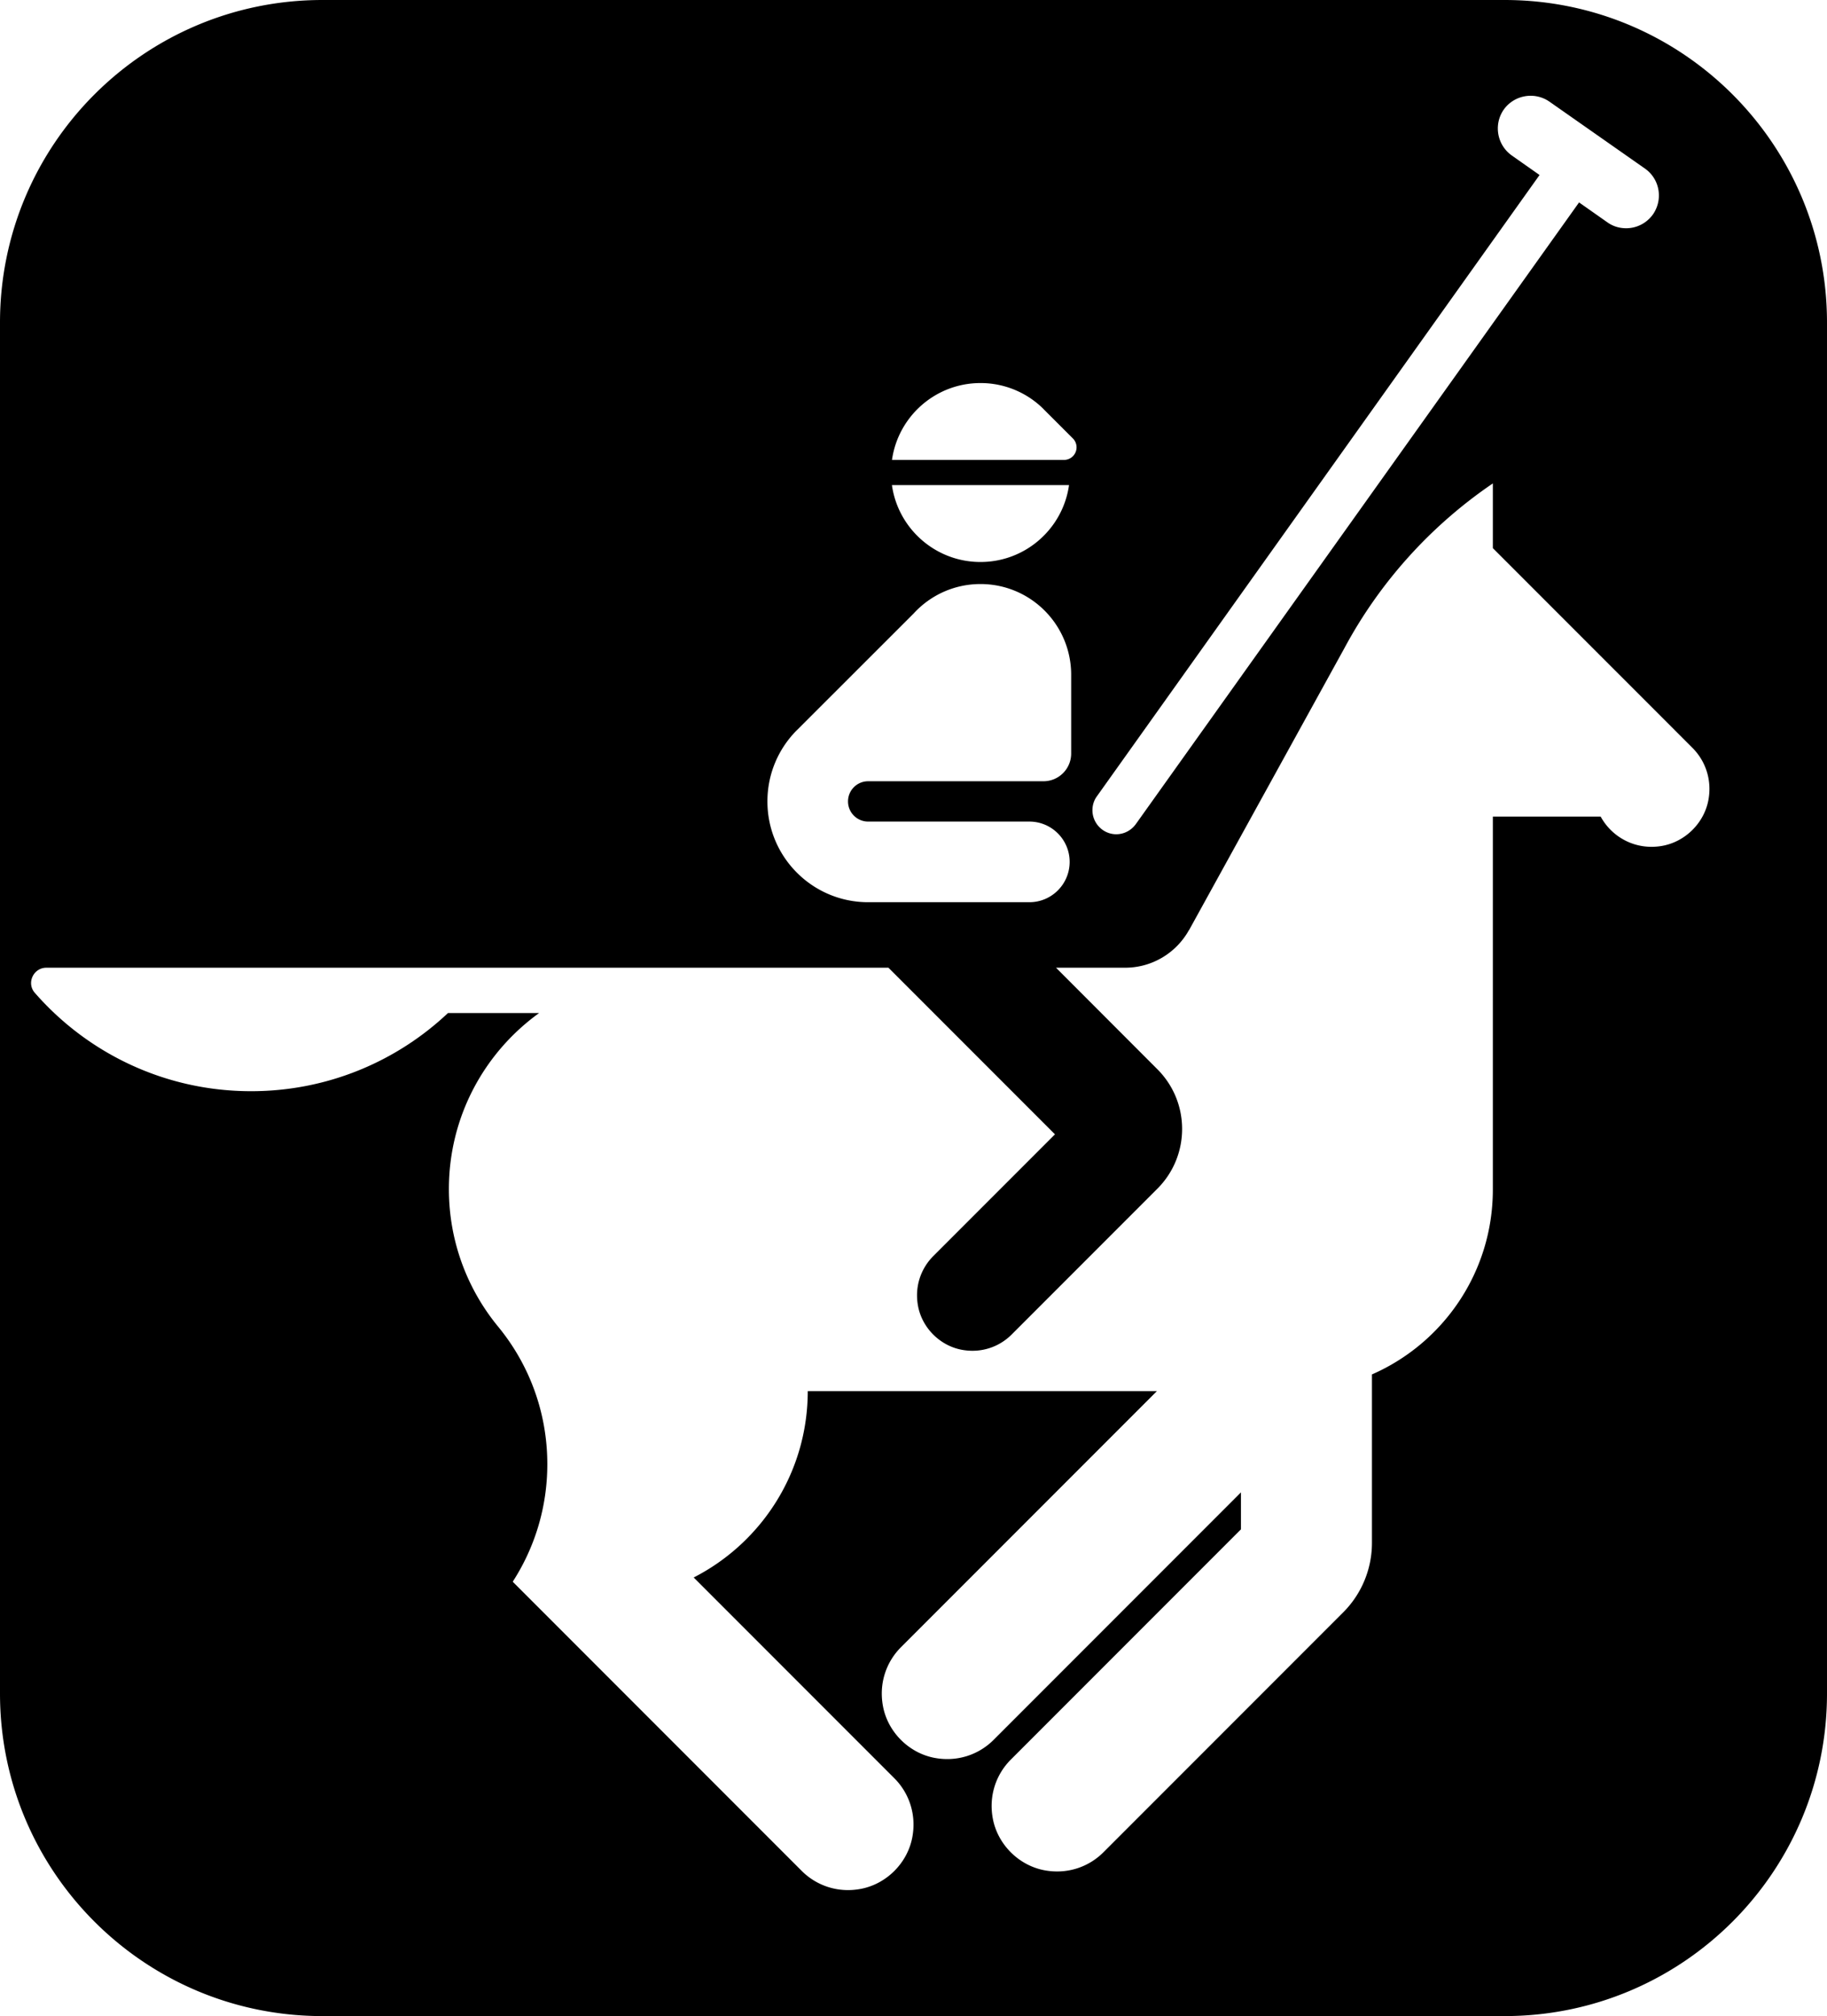 <svg xmlns="http://www.w3.org/2000/svg" width="582.13" viewBox="0 0 582.13 642" height="642" data-name="Layer_1"><path d="M0 539.28V102.72C0 45.99 45.99 0 102.72 0h376.69c56.73 0 102.72 45.99 102.72 102.72v436.56c0 56.73-45.99 102.72-102.72 102.72H102.72C45.99 642 0 596.01 0 539.28Zm378.84-243.11c-3.97 7.15-11.6 11.99-20.36 11.99h-23.19 1.19l32.31 32.35c10.49 10.5 10.48 27.51-.01 38.01l-46.45 46.45c-3.94 3.94-9.72 6.02-15.94 4.84-6.91-1.31-12.56-6.96-13.87-13.87-1.18-6.22.91-12 4.84-15.94l38.78-38.78-53.06-53.06H14.77c-4.11 0-6.4 4.88-3.69 7.98 16.77 19.21 41.43 31.34 68.94 31.34 24.27 0 46.33-9.45 62.71-24.88h29.04c-17.4 12.53-28.74 32.95-28.74 56.04 0 16.59 5.85 31.81 15.6 43.71 9.85 11.93 15.76 27.22 15.76 43.9 0 13.79-4.05 26.64-11.02 37.43l92.08 92.09c4.65 4.65 11.49 7.12 18.84 5.72 8.17-1.55 14.85-8.23 16.39-16.39 1.39-7.35-1.07-14.19-5.72-18.84l-63.93-63.93c21.57-11.02 36.34-33.46 36.34-59.34h111.25l-81.55 81.55c-4.65 4.65-7.11 11.49-5.72 18.84 1.55 8.17 8.23 14.84 16.39 16.39 7.35 1.39 14.19-1.07 18.84-5.72l78.82-78.82V487l-73.33 73.33c-4.65 4.65-7.12 11.49-5.72 18.84 1.55 8.17 8.23 14.84 16.39 16.39 7.35 1.39 14.19-1.07 18.84-5.72l76.39-76.39a31.299 31.299 0 0 0 9.17-22.13v-53.65c22.68-9.91 38.52-32.54 38.52-58.87V260.03h34.35c3.63 6.65 11.22 10.82 19.6 9.33 7.32-1.3 13.34-7.24 14.72-14.54 1.23-6.5-.95-12.55-5.06-16.66l-63.61-63.61v-20.61c-19.68 13.37-35.96 31.35-47.27 52.41l-49.53 89.85Zm145.27-242.5-30.43-21.31c-4.75-3.27-11.24-2.12-14.57 2.57-3.27 4.75-2.12 11.23 2.57 14.57l8.86 6.23-141.05 197.86c-.9 1.22-1.41 2.76-1.41 4.43 0 4.17 3.4 7.64 7.58 7.64 2.57 0 4.82-1.28 6.23-3.21L503.13 64.46l9.05 6.36c1.8 1.28 3.85 1.86 5.97 1.86 3.27 0 6.48-1.54 8.54-4.43 3.27-4.75 2.18-11.24-2.57-14.57ZM284.19 154.48c1.95 13.83 13.85 24.48 28.22 24.48s26.26-10.64 28.21-24.48h-56.43Zm48.37-24.16a28.386 28.386 0 0 0-20.14-8.34c-14.37 0-26.26 10.64-28.21 24.48h54.8a4.01 4.01 0 0 0 2.83-6.85l-9.29-9.28ZM253.92 232.5c-5.81 5.81-9.4 13.83-9.4 22.7 0 17.73 14.37 32.1 32.1 32.1h51.36c7.09 0 12.84-5.75 12.84-12.84s-5.75-12.84-12.84-12.84h-51.36c-3.55 0-6.42-2.87-6.42-6.42s2.87-6.42 6.42-6.42h55.85c4.88 0 8.83-3.95 8.83-8.83v-25.08c0-15.96-12.94-28.89-28.89-28.89-8.43 0-16.02 3.61-21.3 9.38l-37.18 37.14Z"></path></svg>